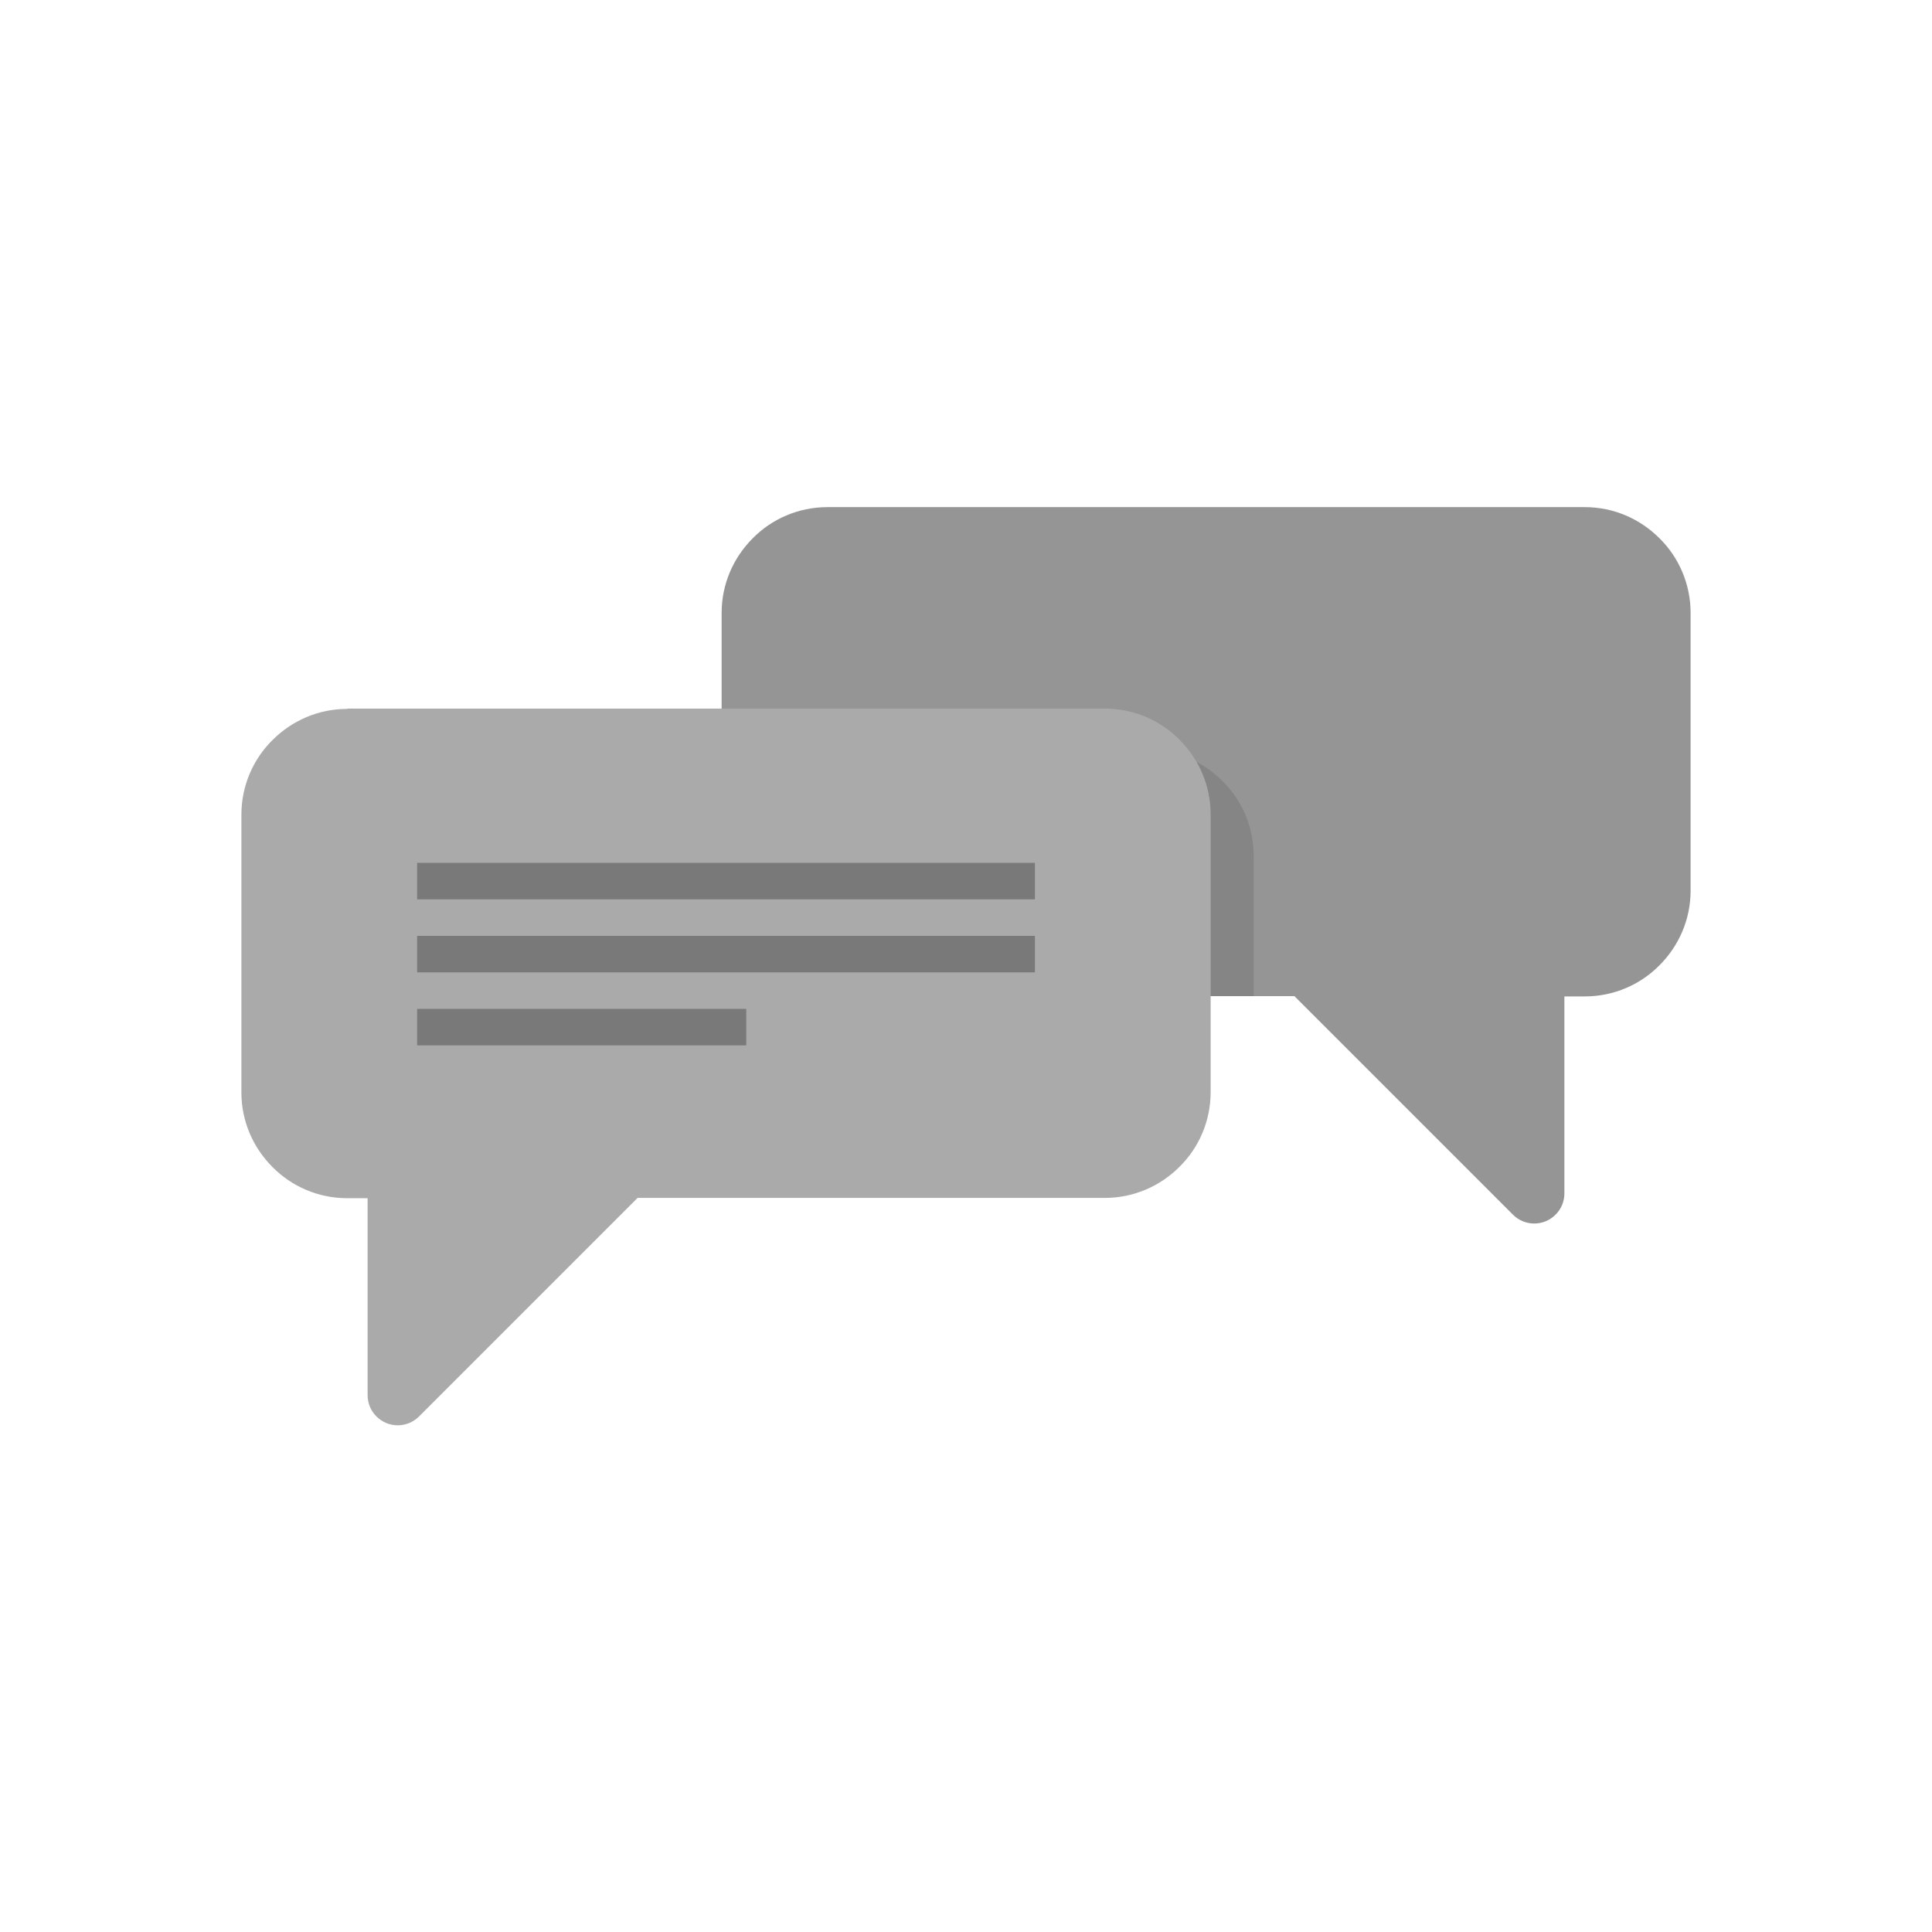 <?xml version="1.0" encoding="UTF-8"?>
<!DOCTYPE svg PUBLIC "-//W3C//DTD SVG 1.1//EN" "http://www.w3.org/Graphics/SVG/1.1/DTD/svg11.dtd">
<!-- Creator: CorelDRAW -->
<svg xmlns="http://www.w3.org/2000/svg" xml:space="preserve" width="6.827in" height="6.827in" style="shape-rendering:geometricPrecision; text-rendering:geometricPrecision; image-rendering:optimizeQuality; fill-rule:evenodd; clip-rule:evenodd"
viewBox="0 0 6.827 6.827"
 xmlns:xlink="http://www.w3.org/1999/xlink">
 <defs>
  <style type="text/css">
   <![CDATA[
    .fil4 {fill:none}
    .fil3 {fill:#797979}
    .fil1 {fill:#858585;fill-rule:nonzero}
    .fil0 {fill:#959595;fill-rule:nonzero}
    .fil2 {fill:#AAAAAA;fill-rule:nonzero}
   ]]>
  </style>
 </defs>
 <g id="Layer_x0020_1">
  <path class="fil0" d="M3.931 3.52l0.643 0 0.772 0.772 -7.87402e-006 7.87402e-006c0.042,0.042 0.109,0.042 0.151,0 0.021,-0.021 0.031,-0.048 0.031,-0.075l3.93701e-006 0 0 -0.696 0.072 0c0.103,0 0.197,-0.042 0.264,-0.11 0.068,-0.068 0.11,-0.161 0.11,-0.264l0 -0.981c0,-0.103 -0.042,-0.197 -0.11,-0.264 -0.068,-0.068 -0.161,-0.11 -0.264,-0.11l-2.676 0c-0.103,0 -0.197,0.042 -0.264,0.11 -0.068,0.068 -0.11,0.161 -0.11,0.264l0 0.629 0.213 0 0.688 0c0.128,0 0.25,0.051 0.34,0.141 0.09,0.09 0.141,0.212 0.141,0.34l0 0.033 0 0.213z"/>
  <path class="fil1" d="M3.931 3.52l0.499 0 0 -0.496c0,-0.103 -0.042,-0.197 -0.11,-0.264 -0.068,-0.068 -0.161,-0.11 -0.264,-0.11l-0.34 0 0 0.223c0.027,0.018 0.052,0.038 0.075,0.061 0.09,0.09 0.141,0.212 0.141,0.34l0 0.033 0 0.213z"/>
  <path class="fil2" d="M1.228 2.504l1.412 0 1.264 0c0.103,0 0.197,0.042 0.264,0.11 0.068,0.068 0.11,0.161 0.11,0.264l0 0.981c0,0.103 -0.042,0.197 -0.11,0.264 -0.068,0.068 -0.161,0.11 -0.264,0.11l-1.651 0 -0.772 0.772 7.87402e-006 7.87402e-006c-0.042,0.042 -0.109,0.042 -0.151,0 -0.021,-0.021 -0.031,-0.048 -0.031,-0.075l-3.93701e-006 0 0 -0.696 -0.072 0c-0.103,0 -0.197,-0.042 -0.264,-0.11 -0.068,-0.068 -0.11,-0.161 -0.11,-0.264l0 -0.981c0,-0.103 0.042,-0.197 0.11,-0.264 0.068,-0.068 0.161,-0.11 0.264,-0.11z"/>
  <g id="_246456800">
   <rect id="_246457184" class="fil3" x="1.474" y="3.049" width="2.183" height="0.129"/>
   <rect id="_246457136" class="fil3" x="1.474" y="3.307" width="2.183" height="0.129"/>
   <rect id="_246457088" class="fil3" x="1.474" y="3.565" width="1.163" height="0.129"/>
  </g>
 </g>
 <rect class="fil4" width="6.827" height="6.827"/>
</svg>
